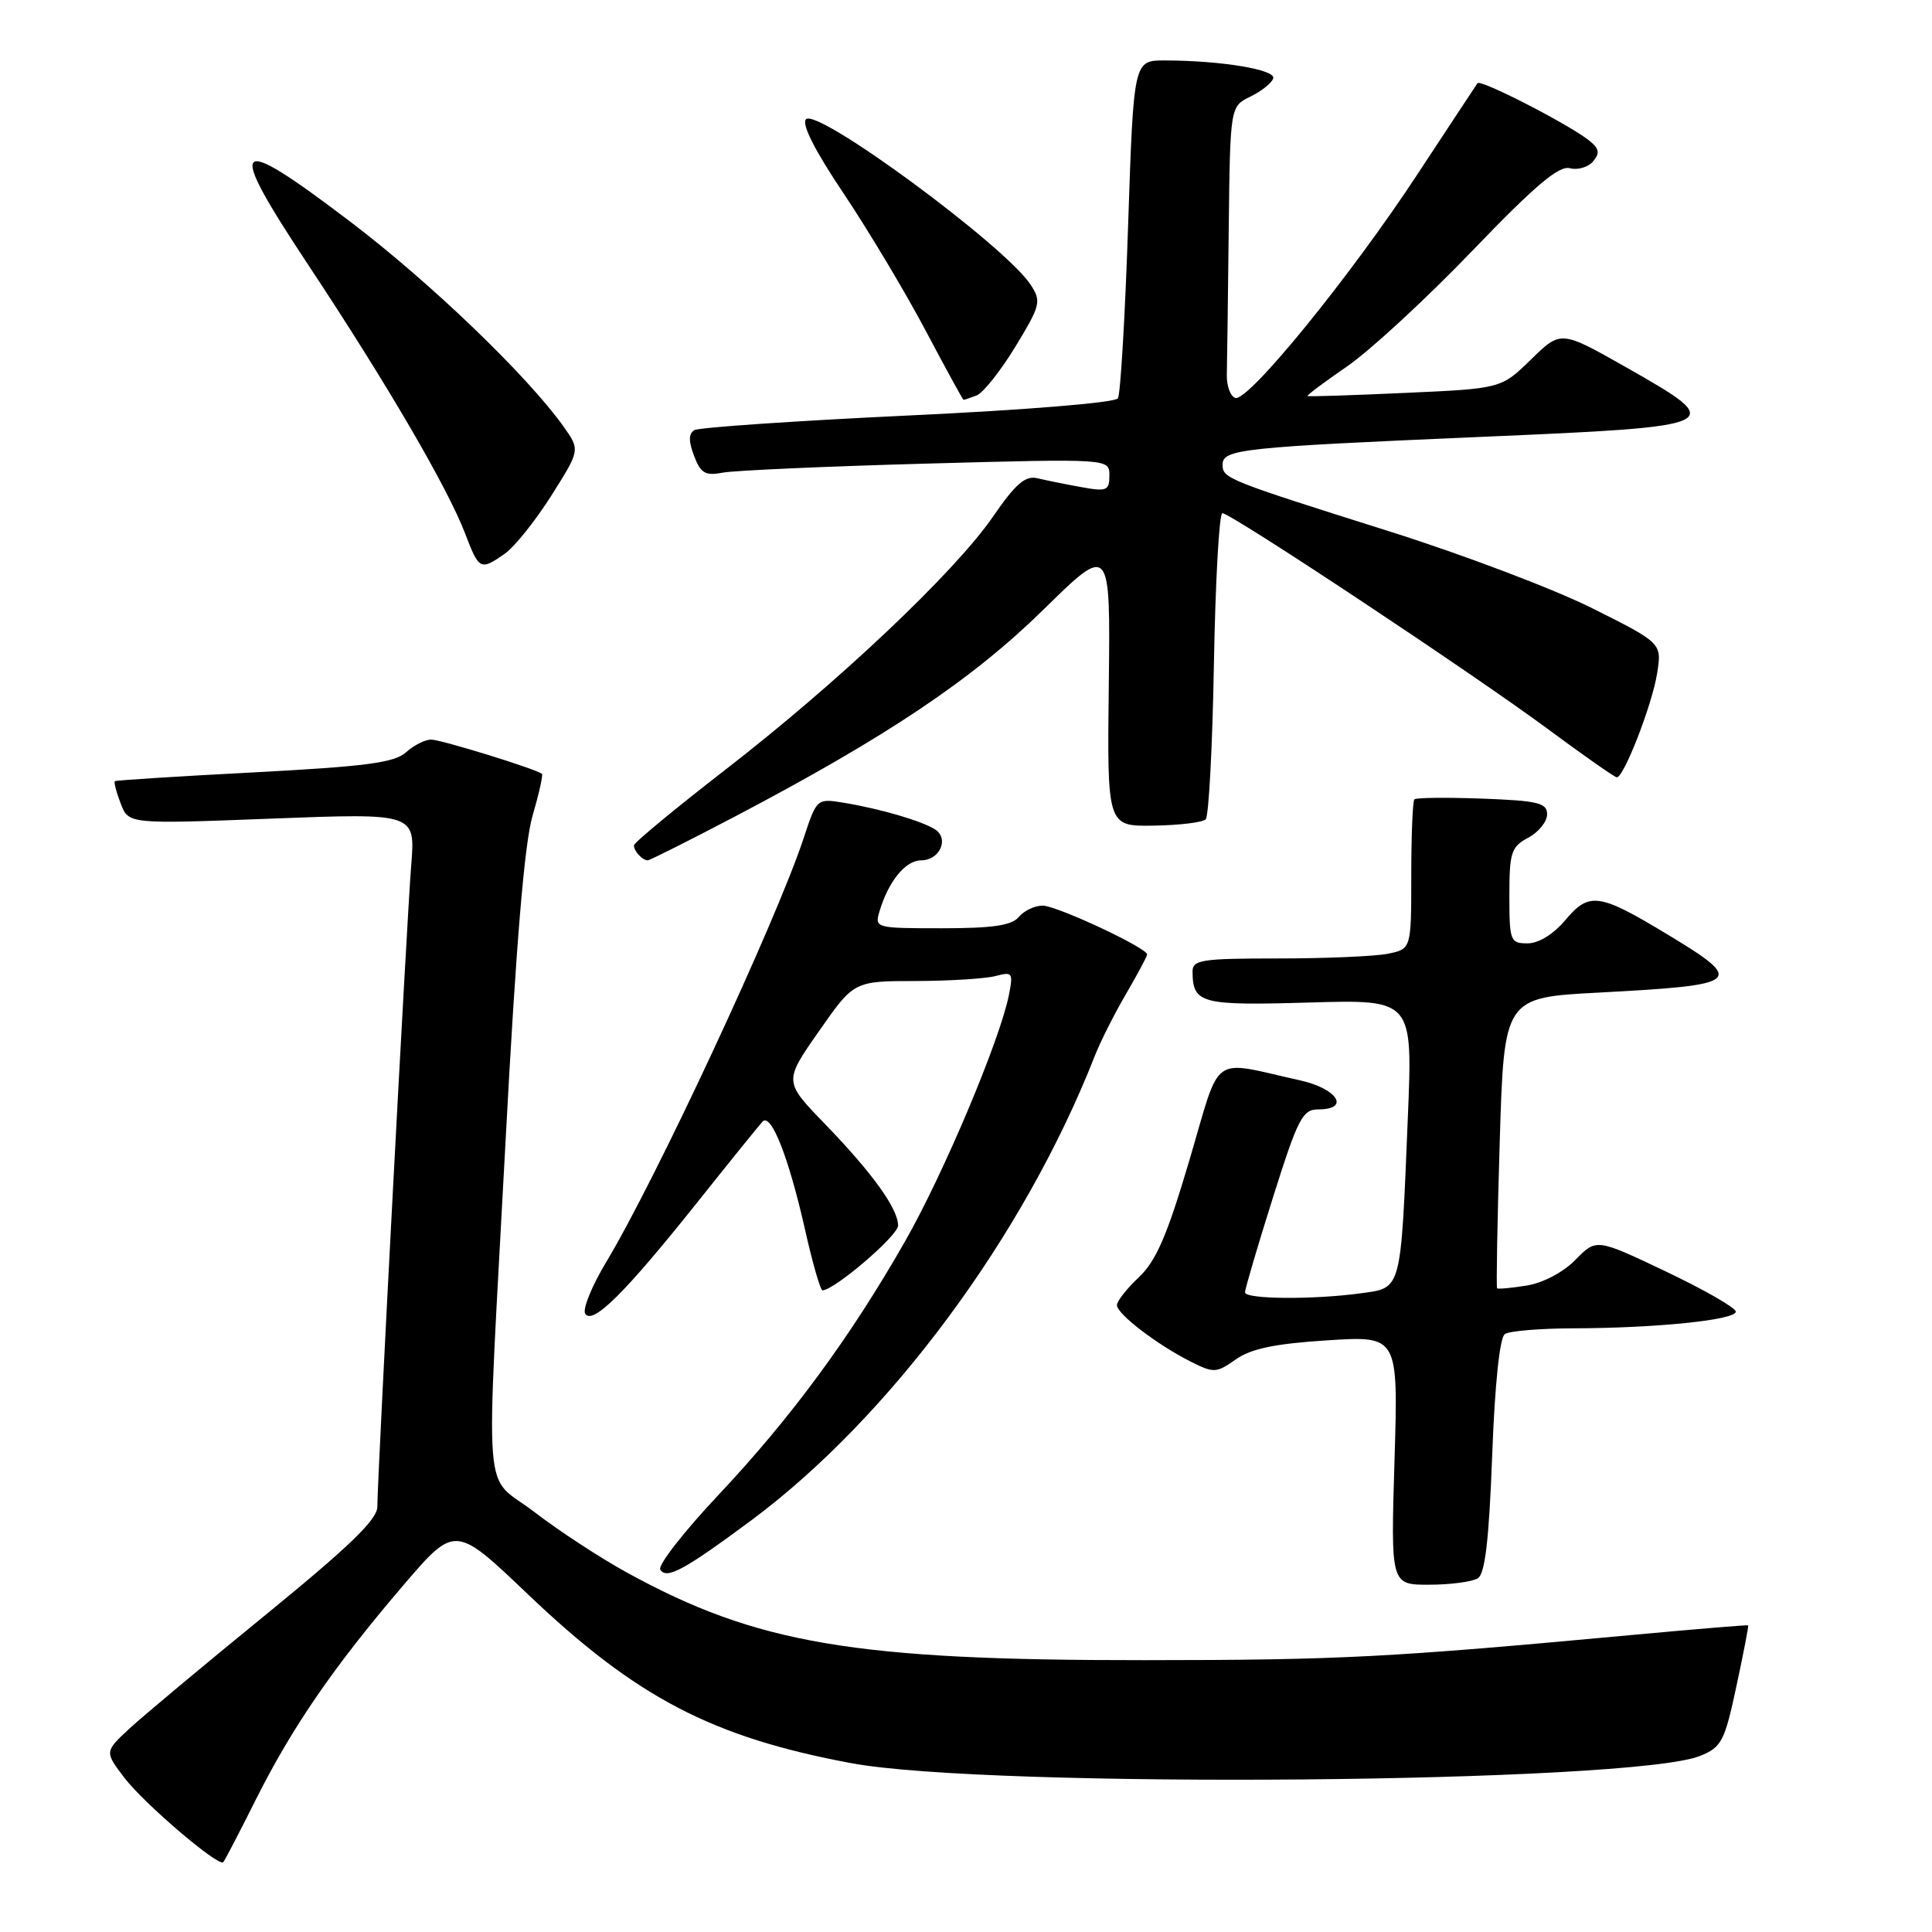 <?xml version="1.0" encoding="UTF-8" standalone="no"?>
<!DOCTYPE svg PUBLIC "-//W3C//DTD SVG 1.1//EN" "http://www.w3.org/Graphics/SVG/1.1/DTD/svg11.dtd" >
<svg xmlns="http://www.w3.org/2000/svg" xmlns:xlink="http://www.w3.org/1999/xlink" version="1.1" viewBox="0 0 256 256">
 <g >
 <path fill="currentColor"
d=" M 33.89 238.47 C 38.72 228.84 44.22 220.84 53.40 210.11 C 60.30 202.04 60.30 202.04 69.97 211.27 C 84.31 224.94 94.36 230.19 112.81 233.63 C 131.01 237.03 216.39 236.30 225.29 232.66 C 228.12 231.51 228.52 230.74 230.08 223.45 C 231.02 219.08 231.72 215.44 231.64 215.37 C 231.56 215.29 224.75 215.86 216.50 216.62 C 184.02 219.63 177.57 219.97 151.68 219.98 C 113.18 220.01 100.27 217.82 83.07 208.37 C 79.53 206.43 74.02 202.82 70.82 200.36 C 63.89 195.03 64.34 200.91 67.00 151.02 C 68.37 125.27 69.48 111.86 70.55 108.16 C 71.41 105.21 71.98 102.67 71.81 102.54 C 71.00 101.88 58.43 98.00 57.13 98.00 C 56.32 98.00 54.82 98.76 53.79 99.69 C 52.27 101.06 48.48 101.56 33.71 102.34 C 23.69 102.86 15.37 103.39 15.22 103.51 C 15.07 103.63 15.41 104.96 15.99 106.46 C 17.03 109.20 17.03 109.20 36.03 108.47 C 55.04 107.74 55.04 107.74 54.49 114.62 C 53.90 121.94 50.00 195.86 50.00 199.65 C 50.00 201.34 46.30 204.91 35.25 213.93 C 27.14 220.54 19.00 227.34 17.17 229.03 C 13.85 232.11 13.85 232.11 16.51 235.60 C 19.09 238.98 28.94 247.39 29.58 246.75 C 29.76 246.58 31.70 242.85 33.89 238.47 Z  M 195.82 209.13 C 196.78 208.53 197.30 204.05 197.72 192.90 C 198.07 183.41 198.72 177.22 199.40 176.77 C 200.00 176.36 204.10 176.02 208.50 176.01 C 219.50 175.98 230.00 174.90 230.00 173.80 C 230.00 173.29 225.84 170.91 220.76 168.49 C 211.53 164.10 211.53 164.10 208.77 166.92 C 207.17 168.56 204.48 169.99 202.31 170.34 C 200.27 170.67 198.50 170.83 198.37 170.71 C 198.25 170.58 198.40 161.86 198.72 151.33 C 199.30 132.18 199.30 132.18 211.90 131.52 C 230.85 130.51 231.34 130.10 220.95 123.82 C 211.89 118.34 210.58 118.15 207.43 121.90 C 205.84 123.79 203.88 125.00 202.41 125.00 C 200.12 125.00 200.00 124.69 200.00 118.67 C 200.00 112.94 200.24 112.21 202.50 111.00 C 203.88 110.26 205.00 108.87 205.00 107.90 C 205.00 106.39 203.82 106.10 196.41 105.82 C 191.69 105.65 187.64 105.69 187.41 105.92 C 187.19 106.15 187.00 110.70 187.00 116.04 C 187.00 125.75 187.00 125.75 183.88 126.38 C 182.16 126.72 175.63 127.00 169.38 127.00 C 159.20 127.00 158.00 127.18 158.02 128.75 C 158.05 132.98 159.11 133.26 173.48 132.84 C 187.19 132.44 187.19 132.44 186.55 147.97 C 185.59 171.30 185.77 170.62 180.29 171.37 C 174.01 172.23 165.01 172.16 164.97 171.25 C 164.96 170.84 166.61 165.21 168.65 158.75 C 171.98 148.18 172.59 147.00 174.68 147.00 C 178.96 147.00 177.23 144.25 172.25 143.15 C 160.22 140.48 161.87 139.30 157.61 153.71 C 154.65 163.72 153.19 167.09 150.91 169.24 C 149.31 170.74 148.00 172.41 148.00 172.94 C 148.00 174.10 153.28 178.15 157.75 180.41 C 160.83 181.96 161.16 181.95 163.75 180.13 C 165.78 178.70 168.95 178.04 175.89 177.60 C 185.28 177.00 185.28 177.00 184.78 193.50 C 184.28 210.00 184.28 210.00 189.39 209.98 C 192.20 209.98 195.09 209.59 195.82 209.13 Z  M 99.50 201.49 C 117.86 187.87 135.70 163.77 145.03 140.00 C 145.78 138.07 147.66 134.34 149.20 131.71 C 150.74 129.07 152.00 126.71 152.00 126.47 C 152.00 125.60 140.02 120.00 138.15 120.00 C 137.10 120.00 135.68 120.68 135.00 121.50 C 134.06 122.63 131.54 123.00 124.81 123.00 C 116.00 123.00 115.88 122.97 116.54 120.75 C 117.72 116.78 119.99 114.00 122.05 114.00 C 124.52 114.00 125.81 111.13 123.90 109.90 C 122.15 108.78 116.64 107.17 111.87 106.38 C 108.23 105.78 108.23 105.78 106.46 111.14 C 102.81 122.15 86.89 156.33 80.32 167.24 C 78.42 170.40 77.17 173.47 77.54 174.07 C 78.50 175.61 82.79 171.36 92.25 159.50 C 96.63 154.00 100.59 149.10 101.04 148.62 C 102.17 147.40 104.52 153.38 106.68 162.97 C 107.67 167.39 108.71 170.99 108.99 170.98 C 110.63 170.90 119.00 163.72 119.00 162.39 C 119.00 160.16 115.59 155.42 109.28 148.90 C 103.86 143.30 103.86 143.30 108.51 136.65 C 113.15 130.00 113.15 130.00 121.33 129.99 C 125.82 129.98 130.58 129.68 131.91 129.33 C 134.16 128.73 134.27 128.89 133.68 131.87 C 132.47 137.88 125.03 155.54 119.91 164.51 C 112.67 177.20 104.83 187.85 95.18 198.11 C 90.60 202.97 87.14 207.42 87.49 207.98 C 88.31 209.32 90.65 208.05 99.50 201.49 Z  M 97.45 108.16 C 117.56 97.59 128.82 90.04 138.26 80.78 C 147.14 72.06 147.14 72.06 146.92 90.78 C 146.70 109.50 146.70 109.50 152.86 109.40 C 156.25 109.35 159.36 108.97 159.76 108.57 C 160.17 108.16 160.66 98.87 160.85 87.92 C 161.05 76.96 161.55 68.00 161.97 68.00 C 163.12 68.00 195.35 89.37 205.11 96.61 C 209.85 100.12 213.96 103.00 214.24 103.00 C 215.18 103.00 218.92 93.36 219.57 89.26 C 220.22 85.22 220.22 85.22 210.99 80.60 C 205.92 78.06 193.83 73.48 184.13 70.42 C 162.49 63.59 162.00 63.39 162.00 61.57 C 162.00 59.52 164.45 59.26 196.25 57.89 C 228.79 56.49 229.04 56.37 215.40 48.63 C 206.82 43.77 206.82 43.77 202.87 47.63 C 198.91 51.49 198.91 51.49 186.21 52.06 C 179.22 52.38 173.39 52.57 173.25 52.48 C 173.11 52.40 175.48 50.62 178.51 48.54 C 181.54 46.45 188.99 39.58 195.06 33.26 C 203.38 24.60 206.56 21.91 208.01 22.29 C 209.06 22.57 210.46 22.15 211.11 21.37 C 212.05 20.23 211.90 19.64 210.40 18.49 C 207.46 16.26 196.17 10.48 195.78 11.02 C 195.60 11.28 192.01 16.71 187.82 23.09 C 178.88 36.70 165.36 53.29 163.68 52.73 C 163.03 52.51 162.53 51.13 162.56 49.67 C 162.60 48.20 162.71 39.60 162.81 30.55 C 163.00 14.11 163.00 14.11 165.68 12.80 C 167.15 12.09 168.51 11.00 168.71 10.39 C 169.09 9.23 161.80 8.02 154.35 8.01 C 150.21 8.00 150.21 8.00 149.48 29.89 C 149.08 41.93 148.47 52.23 148.13 52.78 C 147.77 53.36 135.91 54.33 120.28 55.06 C 105.31 55.77 92.58 56.64 91.99 57.00 C 91.24 57.47 91.23 58.48 91.97 60.41 C 92.84 62.71 93.45 63.07 95.76 62.63 C 97.26 62.34 109.41 61.80 122.75 61.43 C 147.00 60.77 147.00 60.77 147.00 62.99 C 147.00 65.02 146.66 65.16 143.25 64.54 C 141.19 64.17 138.58 63.64 137.46 63.37 C 135.86 62.99 134.57 64.10 131.56 68.48 C 126.48 75.85 111.01 90.47 96.04 102.05 C 89.42 107.18 84.00 111.66 84.00 112.02 C 84.00 112.78 85.12 114.00 85.83 114.00 C 86.10 114.00 91.33 111.37 97.45 108.16 Z  M 66.89 73.37 C 68.17 72.47 70.94 69.01 73.05 65.68 C 76.87 59.63 76.87 59.63 74.70 56.56 C 69.90 49.80 56.98 37.39 46.33 29.31 C 30.70 17.45 29.80 18.43 40.93 35.23 C 51.24 50.79 59.30 64.60 61.63 70.69 C 63.48 75.54 63.65 75.63 66.89 73.37 Z  M 129.41 52.40 C 130.27 52.06 132.58 49.16 134.54 45.94 C 137.90 40.41 138.01 39.94 136.55 37.71 C 133.18 32.57 108.33 14.27 106.80 15.80 C 106.18 16.42 107.96 19.94 111.78 25.63 C 115.05 30.51 119.92 38.65 122.61 43.73 C 125.30 48.81 127.58 52.97 127.67 52.98 C 127.76 52.99 128.54 52.73 129.41 52.40 Z "/>
</g>
</svg>